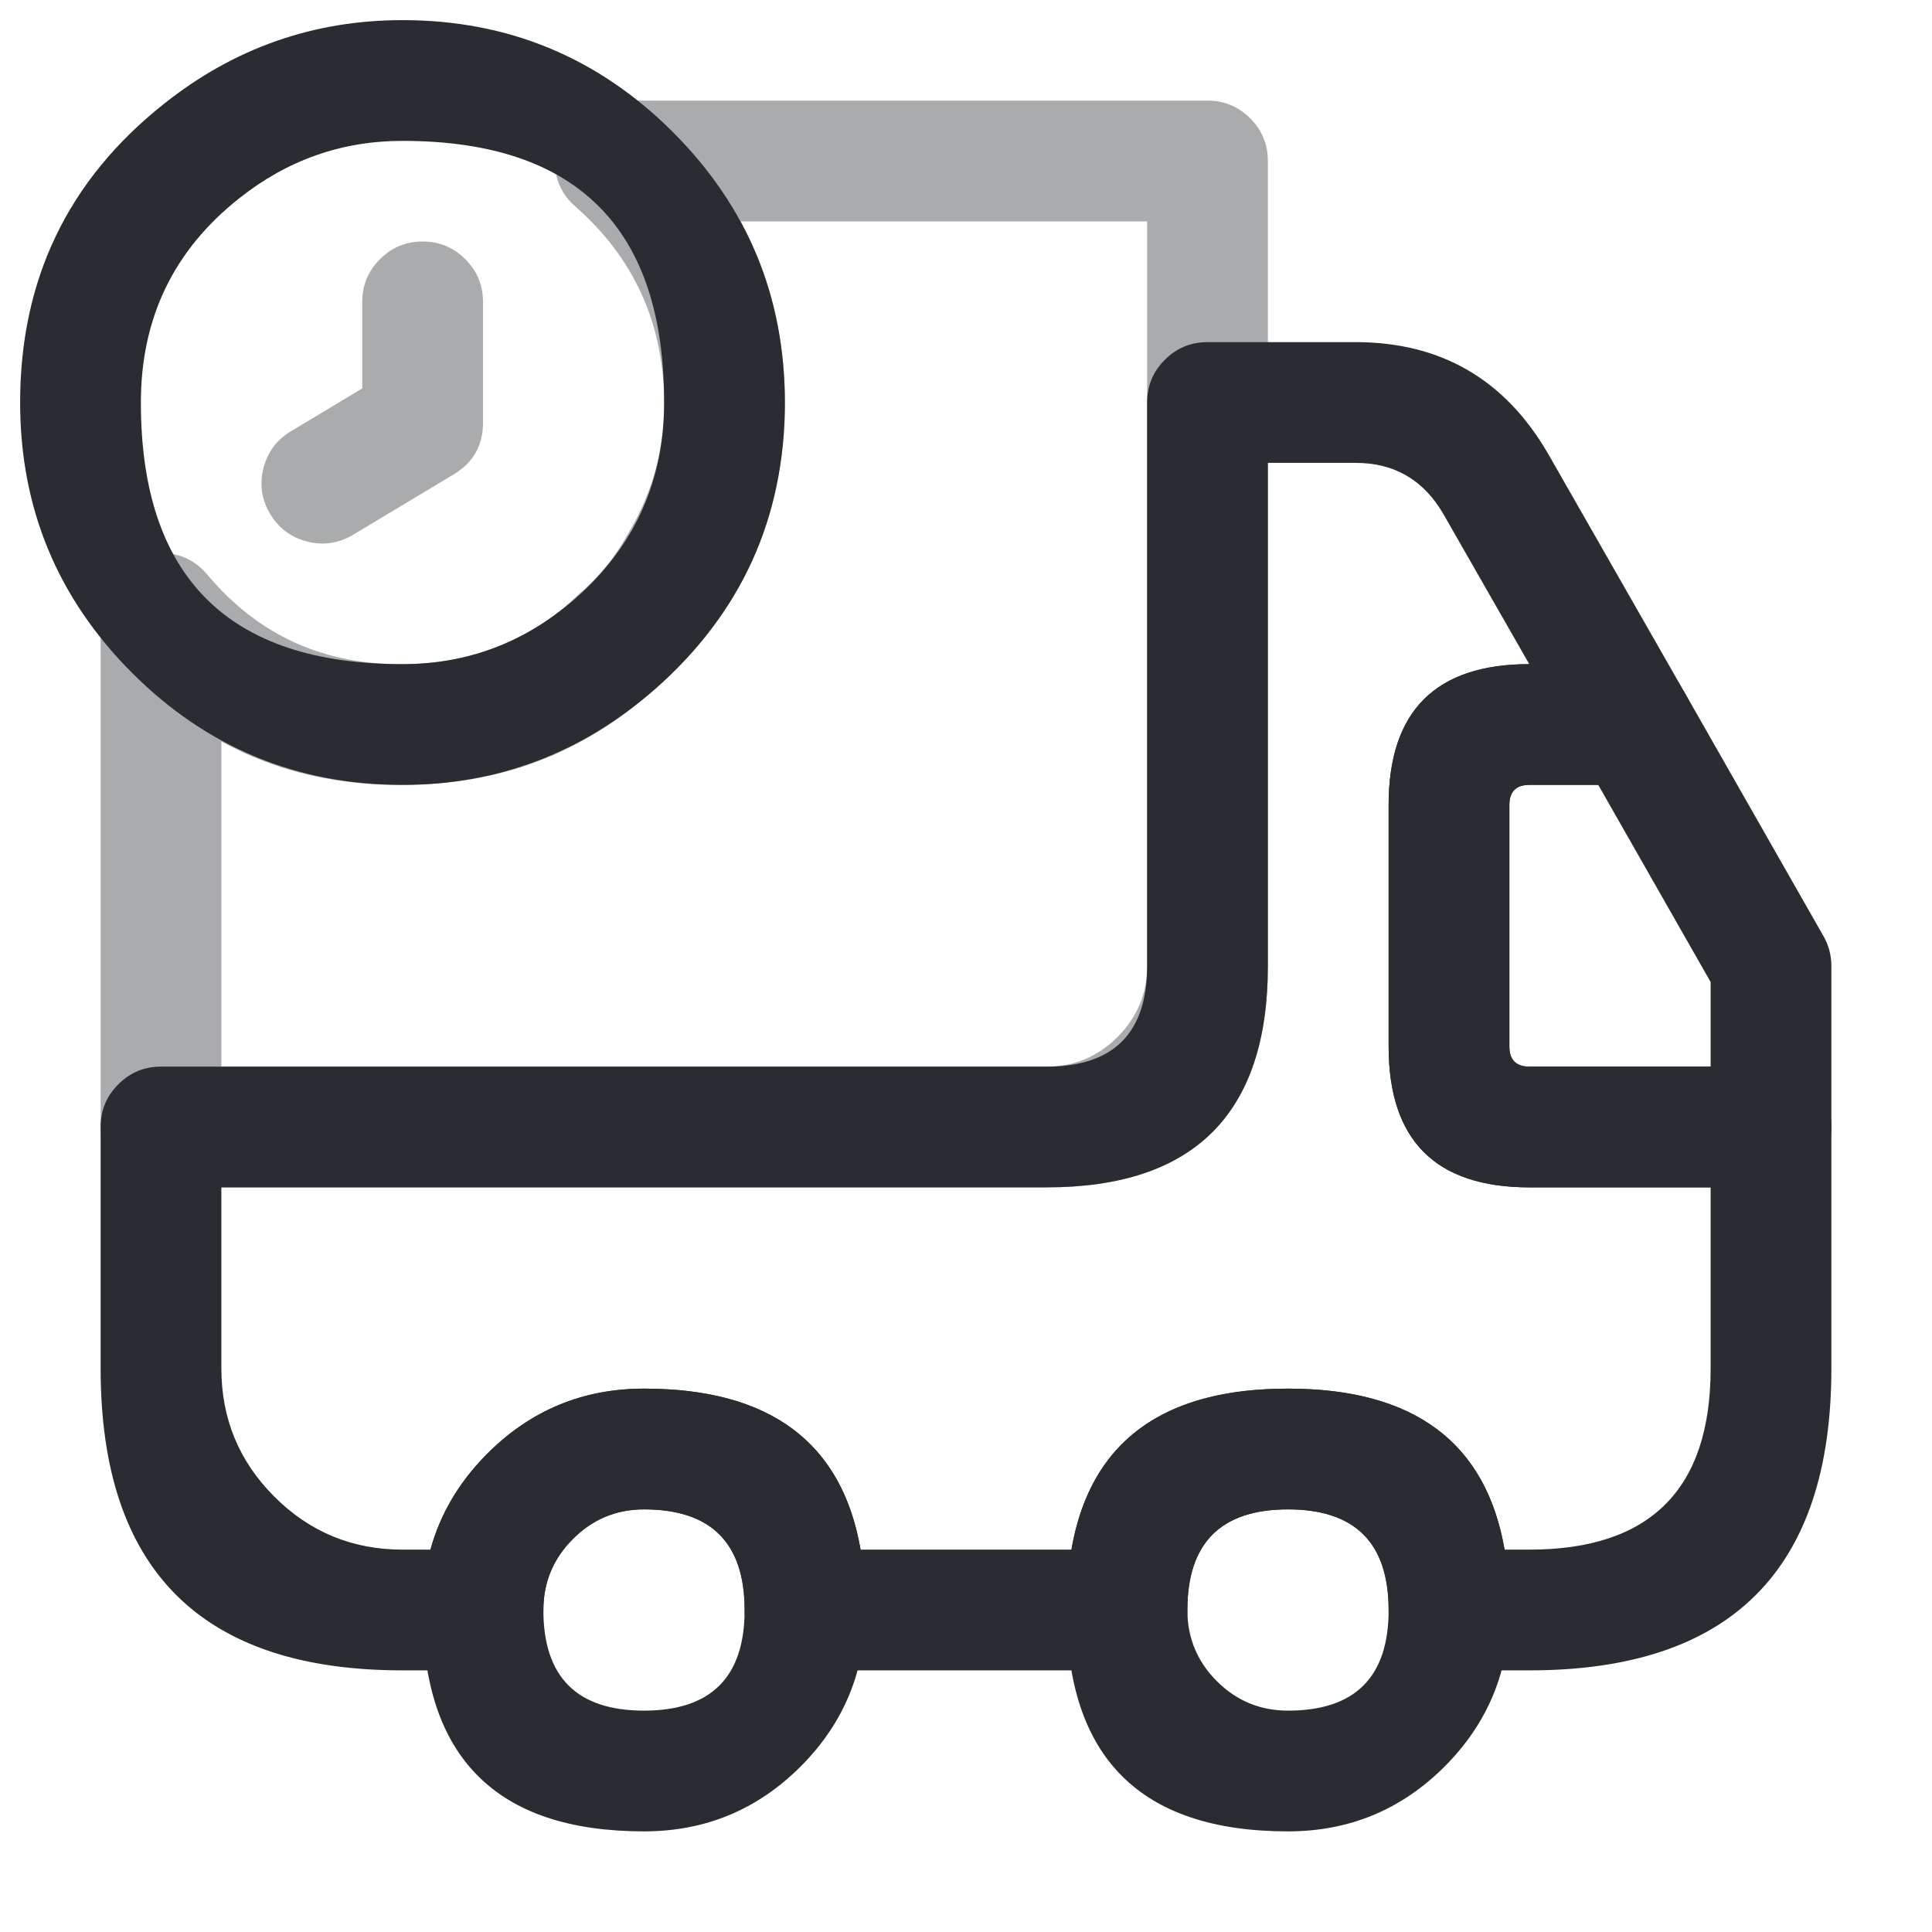 <svg xmlns="http://www.w3.org/2000/svg" width="24" height="24" viewBox="0 0 24 24">
  <defs/>
  <path fill="#292D32" opacity="0.4" d="M15.75,2 L15.75,12 Q15.75,14.75 13,14.75 L2,14.75 Q1.689,14.75 1.47,14.53 Q1.25,14.311 1.25,14 L1.25,7.62 Q1.25,7.309 1.47,7.09 Q1.689,6.87 2,6.87 Q2.35,6.87 2.575,7.138 Q3.539,8.287 5.072,8.25 Q6.306,8.226 7.172,7.398 Q7.189,7.381 7.208,7.365 Q7.555,7.074 7.804,6.626 Q7.809,6.617 7.814,6.609 Q8.274,5.829 8.25,4.93 Q8.214,3.5 7.146,2.564 Q6.912,2.359 6.892,2.049 Q6.871,1.739 7.076,1.506 Q7.3,1.25 7.64,1.25 L15,1.25 Q15.311,1.25 15.53,1.47 Q15.75,1.689 15.75,2 Z M14.25,2.75 L9.201,2.75 Q9.719,3.704 9.75,4.89 Q9.785,6.215 9.111,7.363 Q8.735,8.036 8.191,8.499 Q6.907,9.714 5.108,9.75 Q3.787,9.782 2.75,9.211 L2.75,13.25 L13,13.25 Q13.514,13.25 13.882,12.882 Q14.25,12.514 14.25,12 L14.25,2.75 Z"/>
  <path fill="#292D32" d="M22.75,14 L22.75,17 Q22.75,20.75 19,20.75 L18,20.75 Q17.689,20.75 17.47,20.53 Q17.25,20.311 17.25,20 Q17.25,18.75 16,18.75 Q14.75,18.75 14.75,20 Q14.75,20.311 14.53,20.53 Q14.311,20.75 14,20.75 L10,20.75 Q9.689,20.75 9.47,20.53 Q9.25,20.311 9.25,20 Q9.25,18.75 8,18.75 Q7.486,18.75 7.118,19.118 Q6.75,19.486 6.75,20 Q6.75,20.311 6.53,20.53 Q6.311,20.75 6,20.75 L5,20.75 Q1.25,20.75 1.25,17 L1.25,14 Q1.25,13.689 1.47,13.47 Q1.689,13.25 2,13.25 L13,13.25 Q14.25,13.25 14.25,12 L14.25,5 Q14.25,4.689 14.47,4.47 Q14.689,4.25 15,4.25 L16.84,4.25 Q18.425,4.25 19.229,5.633 L20.941,8.628 Q21.095,8.897 21.014,9.197 Q20.932,9.497 20.662,9.651 Q20.489,9.75 20.29,9.75 L19,9.75 Q18.75,9.75 18.75,10 L18.75,13 Q18.75,13.25 19,13.25 L22,13.25 Q22.311,13.25 22.53,13.47 Q22.75,13.689 22.75,14 Z M21.25,14.75 L19,14.75 Q17.25,14.75 17.25,13 L17.25,10 Q17.25,8.251 18.997,8.25 L17.931,6.387 Q17.562,5.75 16.84,5.75 L15.75,5.75 L15.75,12 Q15.75,14.75 13,14.75 L2.75,14.75 L2.75,17 Q2.75,17.934 3.408,18.592 Q4.066,19.25 5,19.25 L5.348,19.25 Q5.531,18.584 6.057,18.057 Q6.864,17.25 8,17.25 Q10.345,17.25 10.69,19.25 L13.31,19.25 Q13.655,17.25 16,17.25 Q18.345,17.25 18.69,19.25 L19,19.25 Q21.25,19.25 21.25,17 L21.25,14.75 Z"/>
  <path fill="#292D32" d="M8,22.75 Q6.625,22.75 5.938,22.062 Q5.25,21.375 5.25,20 Q5.25,18.861 6.055,18.055 Q6.861,17.25 8,17.25 Q10.75,17.25 10.75,20 Q10.75,21.139 9.945,21.945 Q9.139,22.75 8,22.75 Z M8,21.25 Q9.25,21.25 9.25,20 Q9.25,18.75 8,18.75 Q7.482,18.75 7.116,19.116 Q6.75,19.482 6.75,20 Q6.75,21.25 8,21.25 Z"/>
  <path fill="#292D32" d="M16,22.75 Q13.25,22.75 13.25,20 Q13.25,17.25 16,17.25 Q18.75,17.25 18.75,20 Q18.75,21.139 17.945,21.945 Q17.139,22.75 16,22.75 Z M16,21.25 Q17.25,21.25 17.25,20 Q17.25,18.75 16,18.75 Q14.75,18.75 14.75,20 Q14.75,20.518 15.116,20.884 Q15.482,21.25 16,21.25 Z"/>
  <path fill="#292D32" d="M22.75,12 L22.75,14 Q22.75,14.311 22.53,14.53 Q22.311,14.75 22,14.75 L19,14.75 Q17.25,14.75 17.25,13 L17.25,10 Q17.25,8.25 19,8.25 L20.29,8.25 Q20.726,8.25 20.942,8.629 L22.652,11.629 Q22.75,11.801 22.75,12 Z M21.25,12.199 L19.854,9.75 L19,9.75 Q18.75,9.75 18.75,10 L18.75,13 Q18.75,13.25 19,13.25 L21.25,13.25 L21.25,12.199 Z"/>
  <path fill="#292D32" d="M9.75,5 Q9.75,7.143 8.135,8.563 Q6.776,9.75 5,9.75 Q3.032,9.75 1.641,8.359 Q0.25,6.968 0.25,5 Q0.25,2.708 2.034,1.292 Q3.342,0.25 5,0.25 Q6.968,0.25 8.359,1.641 Q9.75,3.032 9.75,5 Z M8.25,5 Q8.25,1.75 5,1.75 Q3.866,1.75 2.966,2.468 Q1.75,3.433 1.75,5 Q1.75,8.25 5,8.25 Q6.213,8.25 7.145,7.437 Q8.25,6.465 8.25,5 Z"/>
  <path fill="#292D32" opacity="0.4" d="M6,3.75 L6,5.25 Q6,5.675 5.636,5.893 L4.386,6.643 Q4.119,6.803 3.818,6.728 Q3.517,6.652 3.357,6.386 Q3.197,6.119 3.272,5.818 Q3.348,5.517 3.614,5.357 L4.5,4.825 L4.5,3.75 Q4.5,3.439 4.72,3.22 Q4.939,3 5.25,3 Q5.561,3 5.78,3.22 Q6,3.439 6,3.75 Z"/>
</svg>

